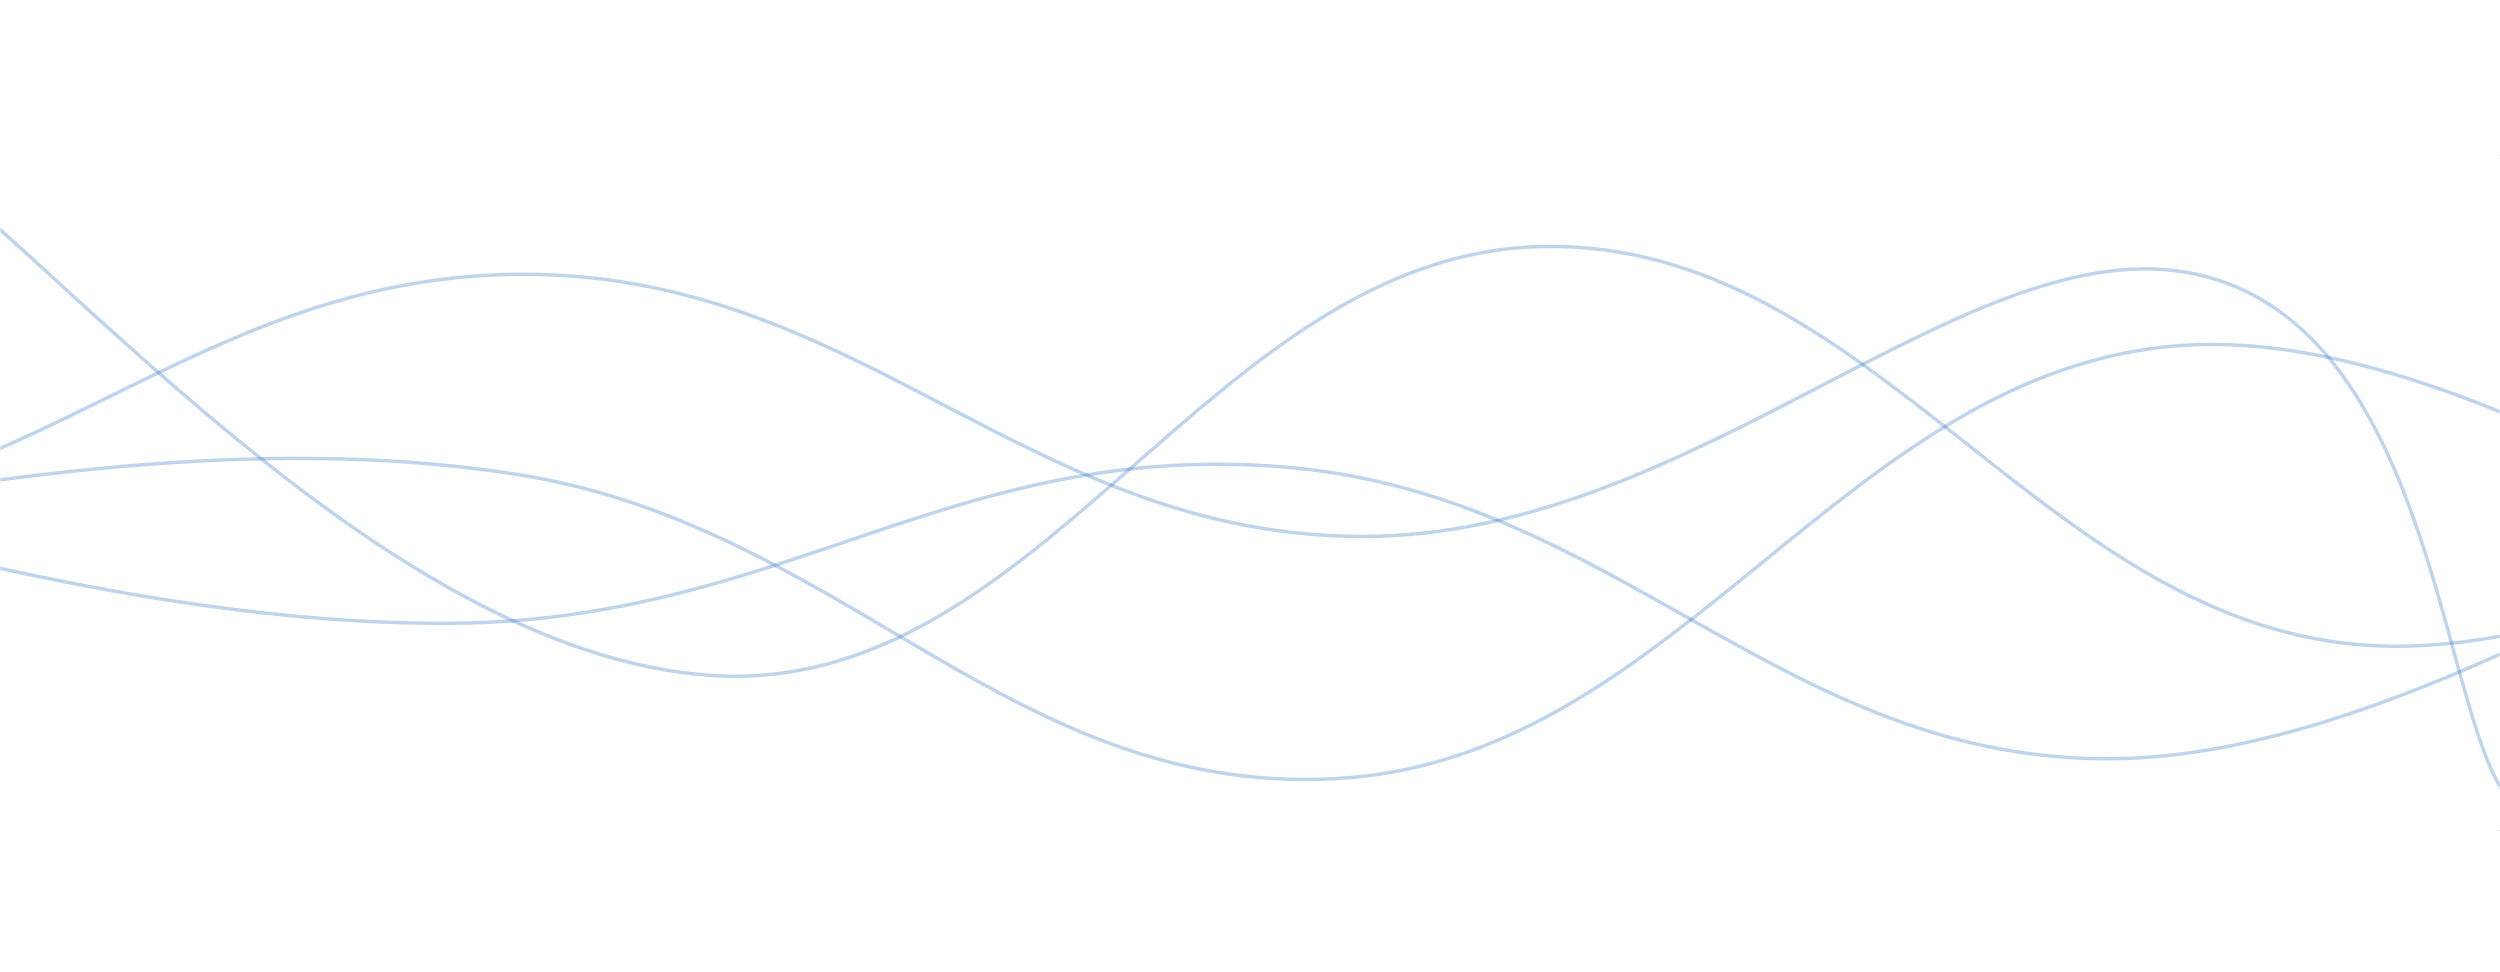 <svg xmlns="http://www.w3.org/2000/svg" version="1.1" xmlns:xlink="http://www.w3.org/1999/xlink" xmlns:svgjs="http://svgjs.dev/svgjs" width="1440" height="560" preserveAspectRatio="none" viewBox="0 0 1440 560"><g mask="url(&quot;#SvgjsMask1004&quot;)" fill="none"><path d="M -220.138,275 C -124.14,291.8 67.86,360.2 259.862,359 C 451.86,357.8 547.86,253.4 739.862,269 C 931.86,284.6 1027.86,440.4 1219.862,437 C 1411.86,433.6 1655.83,243.6 1699.862,252 C 1743.89,260.4 1491.97,433.6 1440,479" stroke="rgba(51, 121, 194, 0.32)" stroke-width="2"></path><path d="M -654.747,171 C -558.75,196.8 -366.75,302.6 -174.747,300 C 17.25,297.4 113.25,156.2 305.253,158 C 497.25,159.8 593.25,309 785.253,309 C 977.25,309 1134.3,129.2 1265.253,158 C 1396.2,186.8 1405.05,394 1440,453" stroke="rgba(51, 121, 194, 0.32)" stroke-width="2"></path><path d="M -183.778,301 C -87.78,295.4 104.22,243.6 296.222,273 C 488.22,302.4 584.22,462.8 776.222,448 C 968.22,433.2 1064.22,212.6 1256.222,199 C 1448.22,185.4 1699.47,402 1736.222,380 C 1772.98,358 1499.24,147.2 1440,89" stroke="rgba(51, 121, 194, 0.32)" stroke-width="2"></path><path d="M -71.175,74 C 24.83,137 216.83,375.4 408.825,389 C 600.83,402.6 696.83,145.4 888.825,142 C 1080.83,138.6 1176.83,363.4 1368.825,372 C 1560.83,380.6 1834.59,168.4 1848.825,185 C 1863.06,201.6 1521.77,401 1440,455" stroke="rgba(51, 121, 194, 0.32)" stroke-width="2"></path></g><defs><mask id="SvgjsMask1004"><rect width="1440" height="560" fill="#ffffff"></rect></mask></defs></svg>